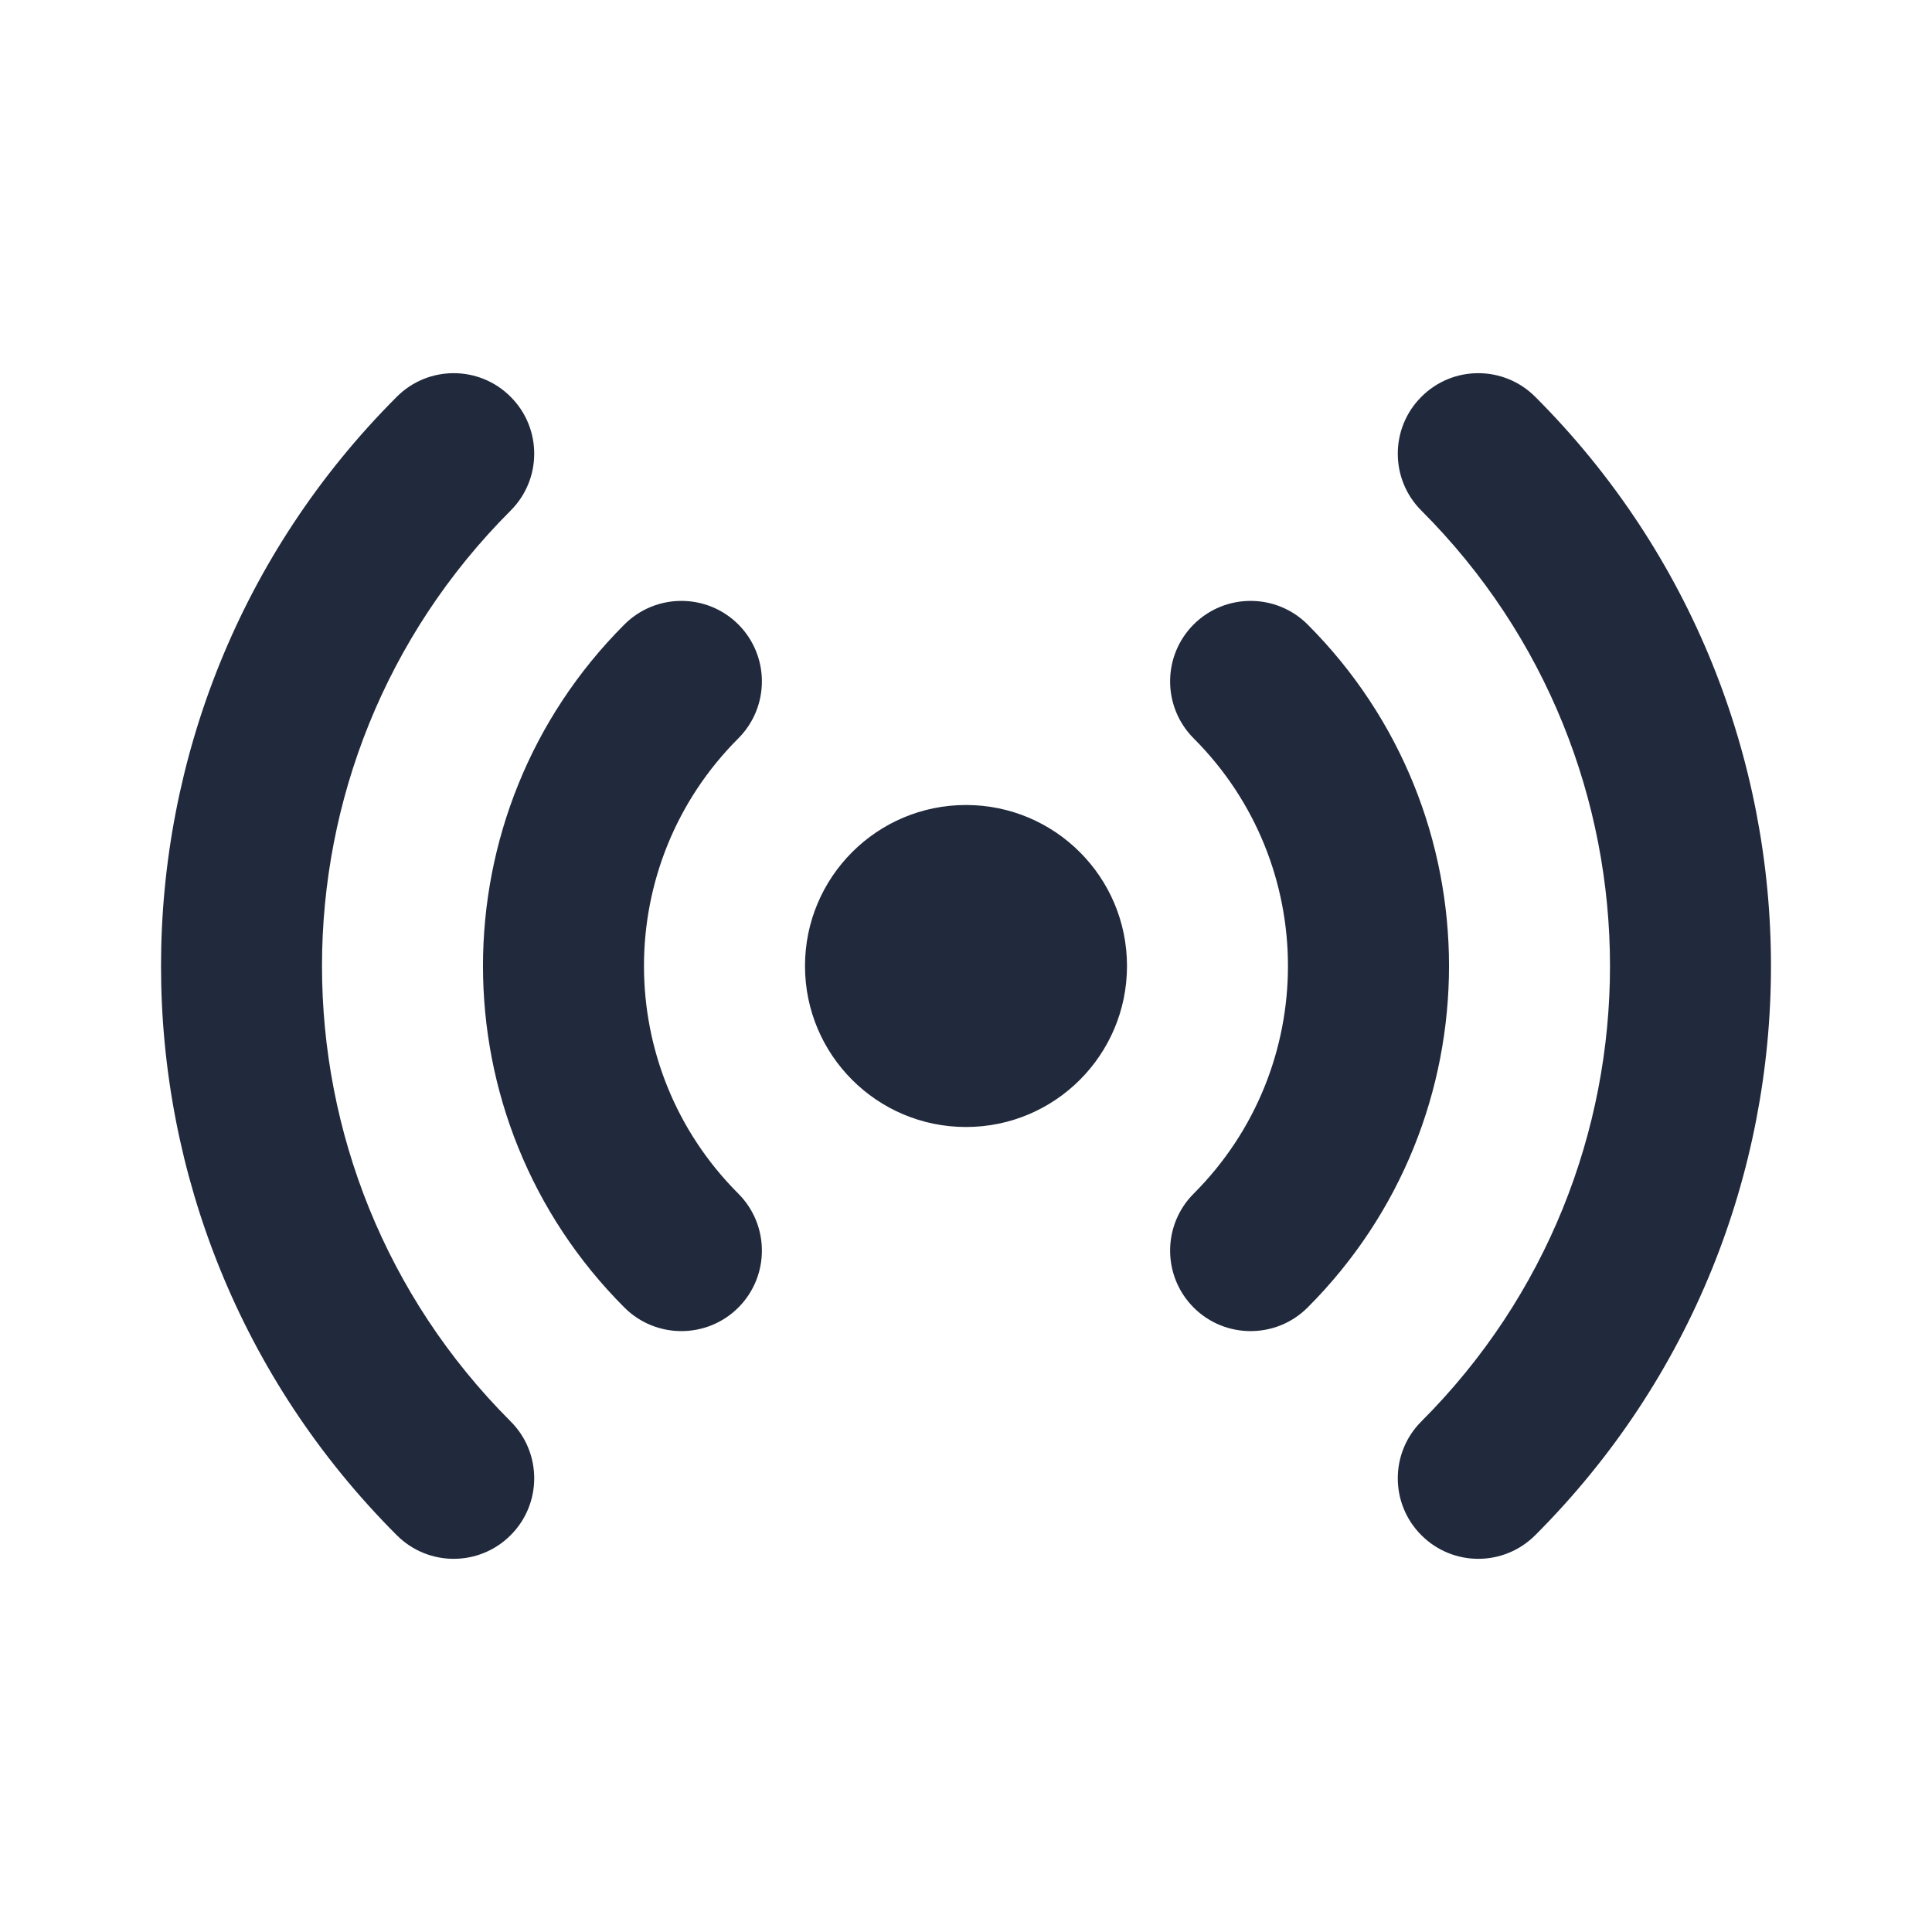<svg width="24" height="24" viewBox="0 0 24 24" fill="none" xmlns="http://www.w3.org/2000/svg">
<path fill-rule="evenodd" clip-rule="evenodd" d="M6.343 4.929C6.734 5.319 6.734 5.953 6.343 6.343C3.219 9.467 3.219 14.533 6.343 17.657C6.734 18.047 6.734 18.681 6.343 19.071C5.953 19.462 5.319 19.462 4.929 19.071C1.024 15.166 1.024 8.834 4.929 4.929C5.319 4.538 5.953 4.538 6.343 4.929ZM17.657 4.929C18.047 4.538 18.68 4.538 19.071 4.929C22.976 8.834 22.976 15.166 19.071 19.071C18.68 19.462 18.047 19.462 17.657 19.071C17.266 18.681 17.266 18.047 17.657 17.657C20.781 14.533 20.781 9.467 17.657 6.343C17.266 5.953 17.266 5.319 17.657 4.929ZM9.172 7.757C9.562 8.148 9.562 8.781 9.172 9.172C7.609 10.734 7.609 13.266 9.172 14.828C9.562 15.219 9.562 15.852 9.172 16.243C8.781 16.633 8.148 16.633 7.757 16.243C5.414 13.899 5.414 10.101 7.757 7.757C8.148 7.367 8.781 7.367 9.172 7.757ZM14.828 7.757C15.219 7.367 15.852 7.367 16.243 7.757C18.586 10.101 18.586 13.899 16.243 16.243C15.852 16.633 15.219 16.633 14.828 16.243C14.438 15.852 14.438 15.219 14.828 14.828C16.39 13.266 16.39 10.734 14.828 9.172C14.438 8.781 14.438 8.148 14.828 7.757ZM10 12C10 10.895 10.895 10 12 10C13.105 10 14 10.895 14 12C14 13.105 13.105 14 12 14C10.895 14 10 13.105 10 12Z" fill="#212A3D"/>
</svg>
